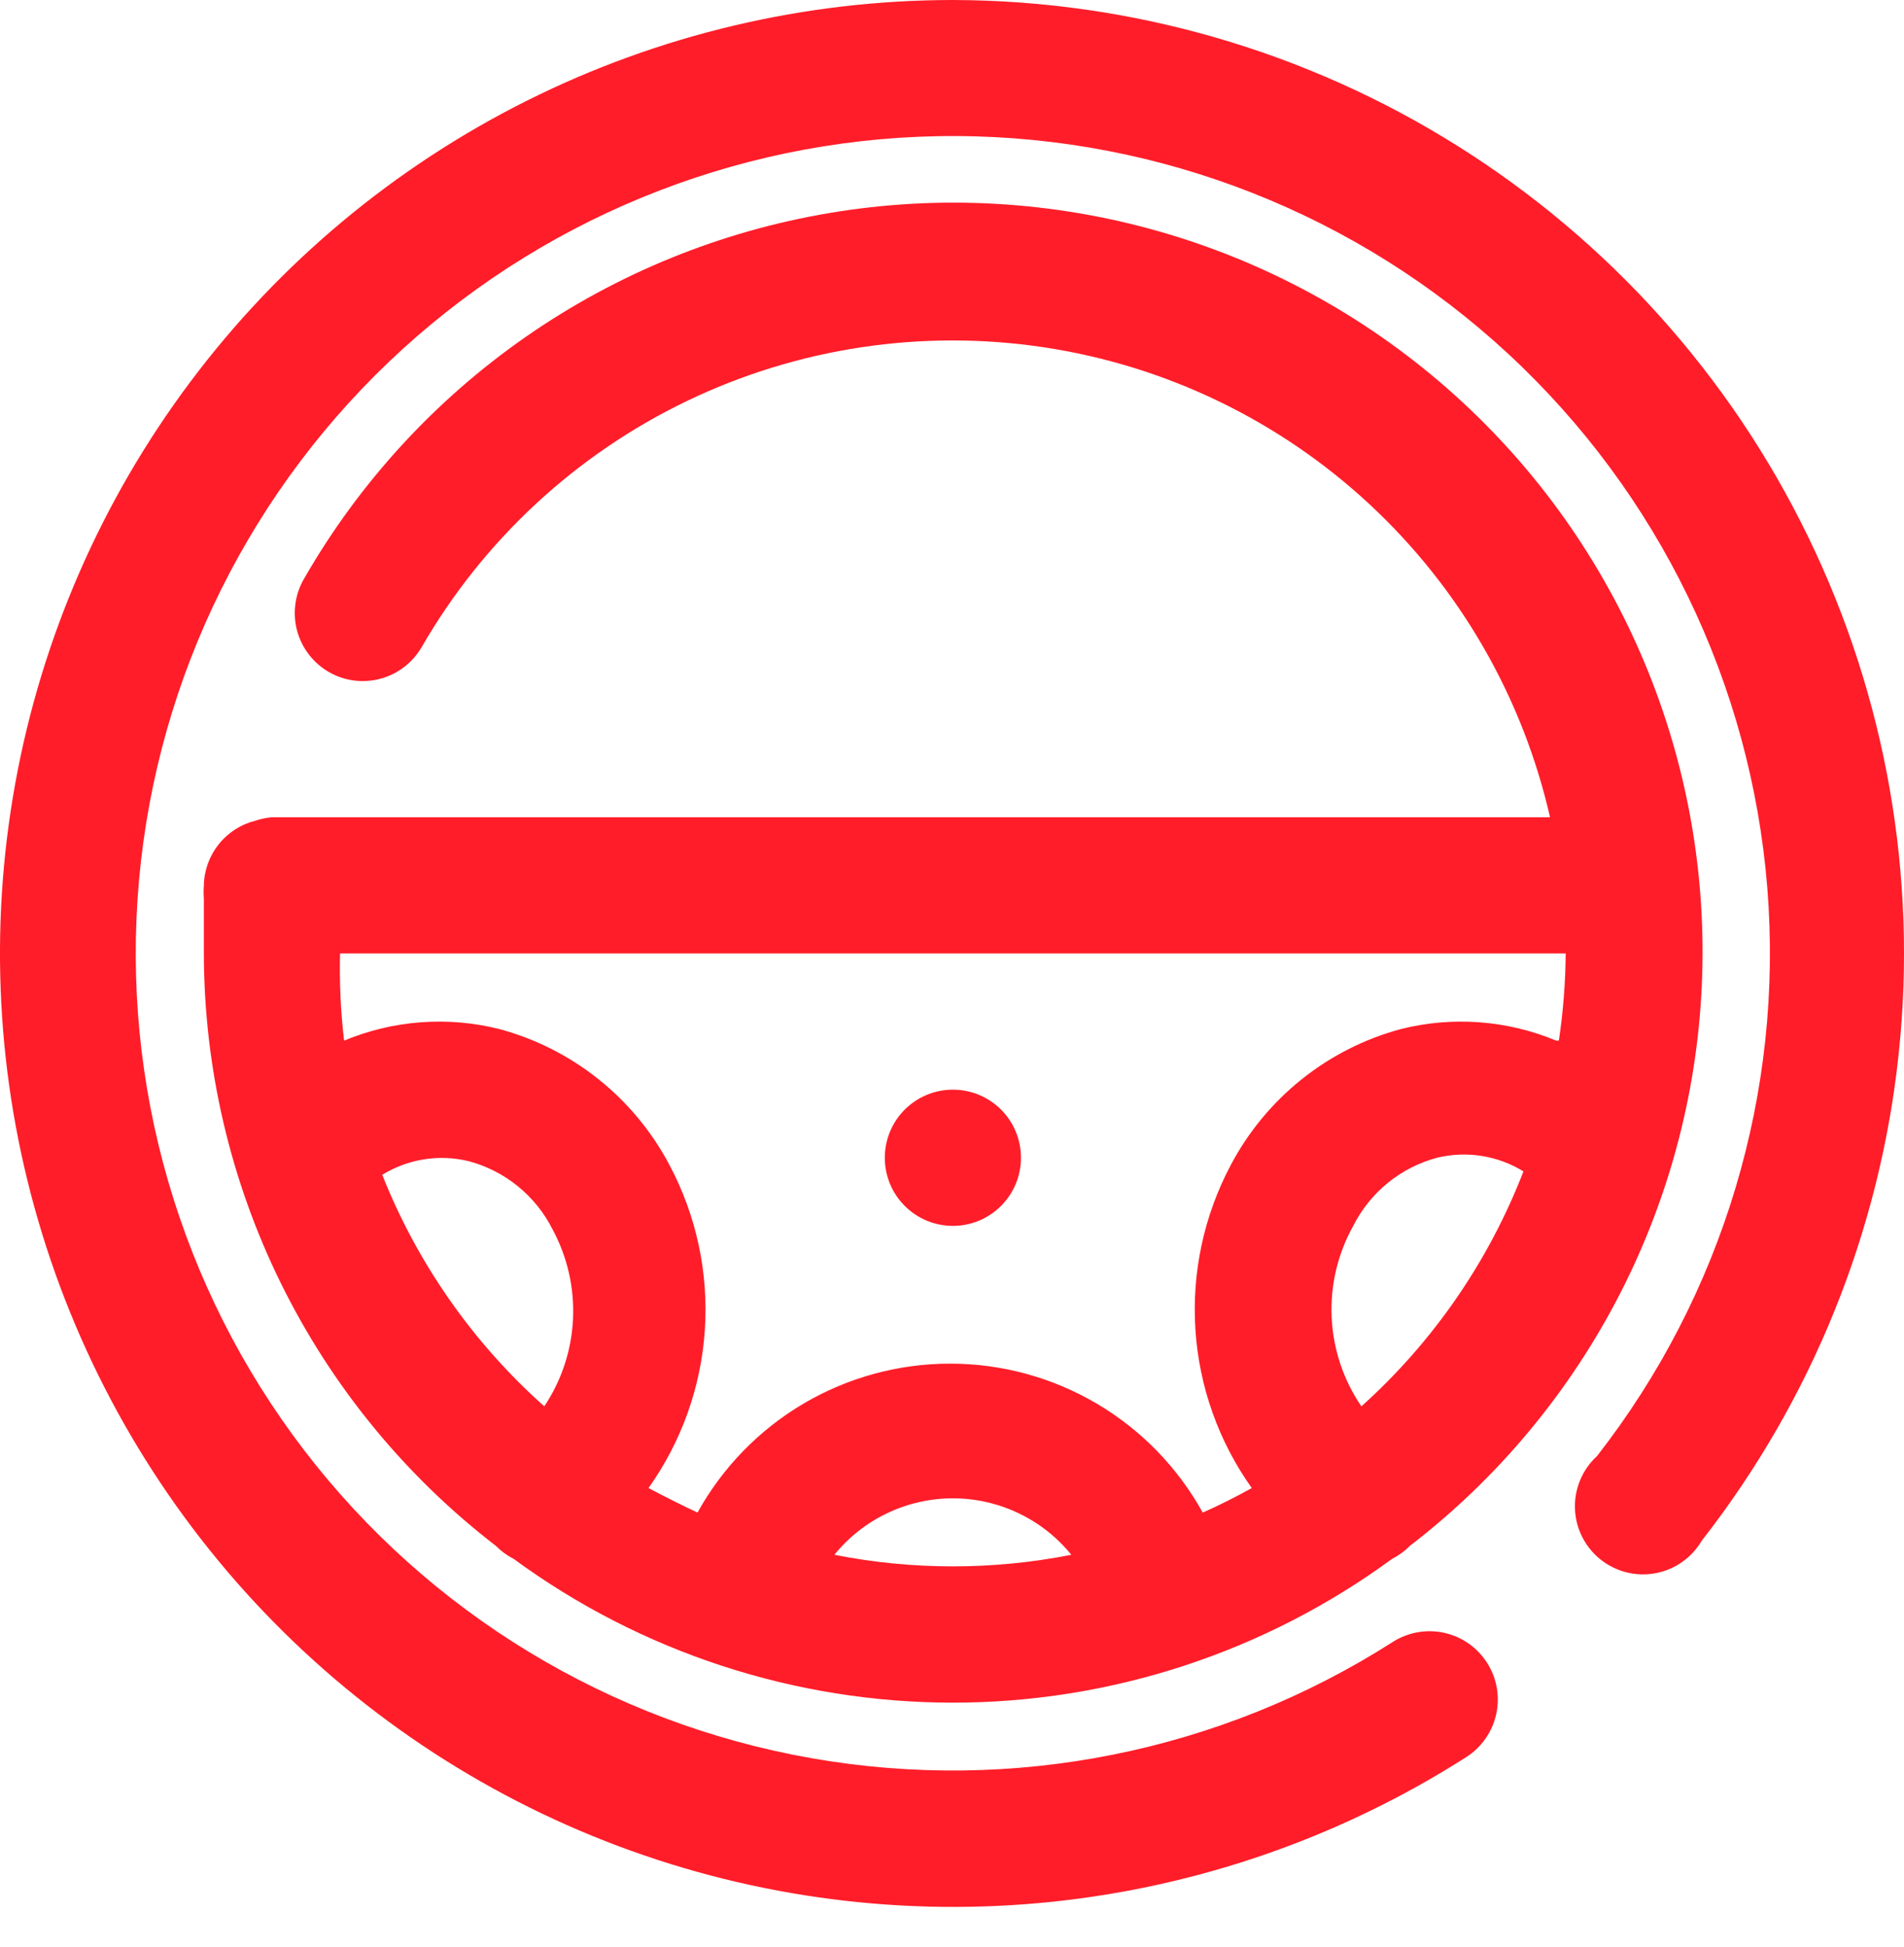 <svg width="45" height="46" viewBox="0 0 45 46" fill="none" xmlns="http://www.w3.org/2000/svg">
<path d="M22.52 0C19.023 0.002 15.573 0.817 12.445 2.383C9.317 3.949 6.597 6.221 4.5 9.021C2.402 11.82 0.985 15.069 0.361 18.511C-0.263 21.953 -0.077 25.493 0.905 28.85C1.886 32.208 3.635 35.291 6.014 37.855C8.394 40.419 11.337 42.394 14.612 43.623C17.887 44.853 21.403 45.303 24.882 44.938C28.36 44.572 31.706 43.402 34.655 41.52C35.015 41.29 35.27 40.925 35.362 40.507C35.454 40.089 35.376 39.652 35.145 39.291C34.915 38.931 34.551 38.676 34.133 38.584C33.715 38.492 33.277 38.57 32.917 38.8C28.839 41.405 23.933 42.384 19.168 41.545C14.403 40.705 10.127 38.107 7.186 34.266C4.245 30.424 2.853 25.618 3.286 20.799C3.718 15.98 5.944 11.499 9.522 8.243C13.101 4.987 17.771 3.192 22.609 3.215C27.448 3.237 32.101 5.075 35.649 8.364C39.197 11.653 41.381 16.155 41.769 20.977C42.157 25.8 40.721 30.593 37.745 34.407C37.574 34.563 37.438 34.755 37.349 34.969C37.258 35.183 37.216 35.413 37.223 35.645C37.23 35.877 37.288 36.104 37.391 36.311C37.495 36.519 37.642 36.702 37.822 36.847C38.003 36.992 38.213 37.097 38.438 37.154C38.662 37.211 38.897 37.218 39.125 37.176C39.353 37.134 39.569 37.043 39.758 36.909C39.948 36.776 40.106 36.603 40.223 36.403C42.82 33.079 44.432 29.093 44.875 24.899C45.319 20.705 44.576 16.47 42.731 12.677C40.887 8.884 38.015 5.685 34.442 3.444C30.869 1.203 26.738 0.01 22.52 0Z" fill="#FF1D29"/>
<path d="M11.722 36.531C11.844 36.655 11.985 36.758 12.14 36.837C15.151 39.044 18.787 40.234 22.52 40.234C26.253 40.234 29.889 39.044 32.9 36.837C33.055 36.758 33.197 36.655 33.319 36.531C35.396 34.936 37.093 32.9 38.289 30.569C39.484 28.239 40.147 25.672 40.23 23.054C40.313 20.436 39.815 17.832 38.77 15.431C37.726 13.029 36.161 10.889 34.189 9.165C32.218 7.441 29.888 6.176 27.368 5.461C24.848 4.746 22.201 4.599 19.618 5.031C17.035 5.463 14.579 6.463 12.429 7.958C10.279 9.454 8.487 11.408 7.184 13.679C7.077 13.863 7.008 14.066 6.981 14.276C6.953 14.487 6.967 14.7 7.022 14.905C7.078 15.11 7.173 15.302 7.303 15.47C7.433 15.638 7.595 15.779 7.779 15.884C8.149 16.094 8.586 16.149 8.996 16.037C9.406 15.926 9.755 15.656 9.968 15.288C11.423 12.767 13.605 10.742 16.228 9.479C18.851 8.216 21.794 7.773 24.673 8.207C27.552 8.641 30.233 9.933 32.366 11.914C34.5 13.895 35.987 16.473 36.634 19.312H6.427C6.296 19.323 6.166 19.35 6.041 19.392C5.697 19.477 5.391 19.673 5.17 19.949C4.949 20.226 4.825 20.567 4.818 20.921C4.81 21.028 4.81 21.136 4.818 21.243V22.53C4.822 25.236 5.446 27.906 6.643 30.333C7.84 32.76 9.577 34.88 11.722 36.531ZM9.034 27.761C9.337 27.575 9.673 27.45 10.024 27.395C10.375 27.34 10.733 27.355 11.078 27.439C11.503 27.552 11.899 27.755 12.24 28.032C12.581 28.309 12.86 28.655 13.058 29.048C13.409 29.697 13.577 30.43 13.543 31.167C13.509 31.904 13.274 32.618 12.864 33.232C11.179 31.732 9.867 29.858 9.034 27.761ZM19.72 36.74C20.058 36.324 20.485 35.987 20.969 35.757C21.454 35.526 21.984 35.406 22.52 35.406C23.057 35.406 23.587 35.526 24.071 35.757C24.556 35.987 24.983 36.324 25.32 36.74C23.471 37.105 21.569 37.105 19.72 36.74ZM32.176 33.232C31.751 32.61 31.507 31.881 31.473 31.127C31.439 30.374 31.616 29.626 31.983 28.968C32.181 28.575 32.46 28.229 32.801 27.951C33.142 27.674 33.538 27.472 33.962 27.358C34.307 27.274 34.666 27.259 35.017 27.315C35.367 27.37 35.704 27.494 36.006 27.68C35.184 29.806 33.872 31.709 32.176 33.232ZM36.779 24.59C35.617 24.106 34.33 24.01 33.109 24.317C32.253 24.547 31.454 24.952 30.762 25.506C30.07 26.06 29.499 26.751 29.086 27.535C28.453 28.728 28.165 30.073 28.253 31.42C28.341 32.767 28.802 34.063 29.585 35.163C29.199 35.378 28.813 35.571 28.426 35.743C27.836 34.676 26.971 33.787 25.921 33.168C24.871 32.549 23.675 32.223 22.456 32.223C21.237 32.223 20.04 32.549 18.99 33.168C17.941 33.787 17.076 34.676 16.485 35.743C16.099 35.56 15.713 35.367 15.327 35.163C16.11 34.063 16.571 32.767 16.659 31.42C16.747 30.073 16.459 28.728 15.826 27.535C15.413 26.751 14.842 26.06 14.15 25.506C13.458 24.952 12.658 24.547 11.802 24.317C10.582 24.01 9.295 24.106 8.133 24.59C8.052 23.907 8.02 23.218 8.037 22.53H37.004C36.999 23.22 36.945 23.908 36.843 24.59H36.779Z" fill="#FF1D29"/>
<path d="M22.521 28.968C22.948 28.968 23.357 28.798 23.659 28.496C23.961 28.194 24.13 27.785 24.13 27.358C24.13 26.931 23.961 26.522 23.659 26.22C23.357 25.919 22.948 25.749 22.521 25.749C22.094 25.749 21.685 25.919 21.383 26.22C21.081 26.522 20.912 26.931 20.912 27.358C20.912 27.785 21.081 28.194 21.383 28.496C21.685 28.798 22.094 28.968 22.521 28.968Z" fill="#FF1D29"/>
</svg>
